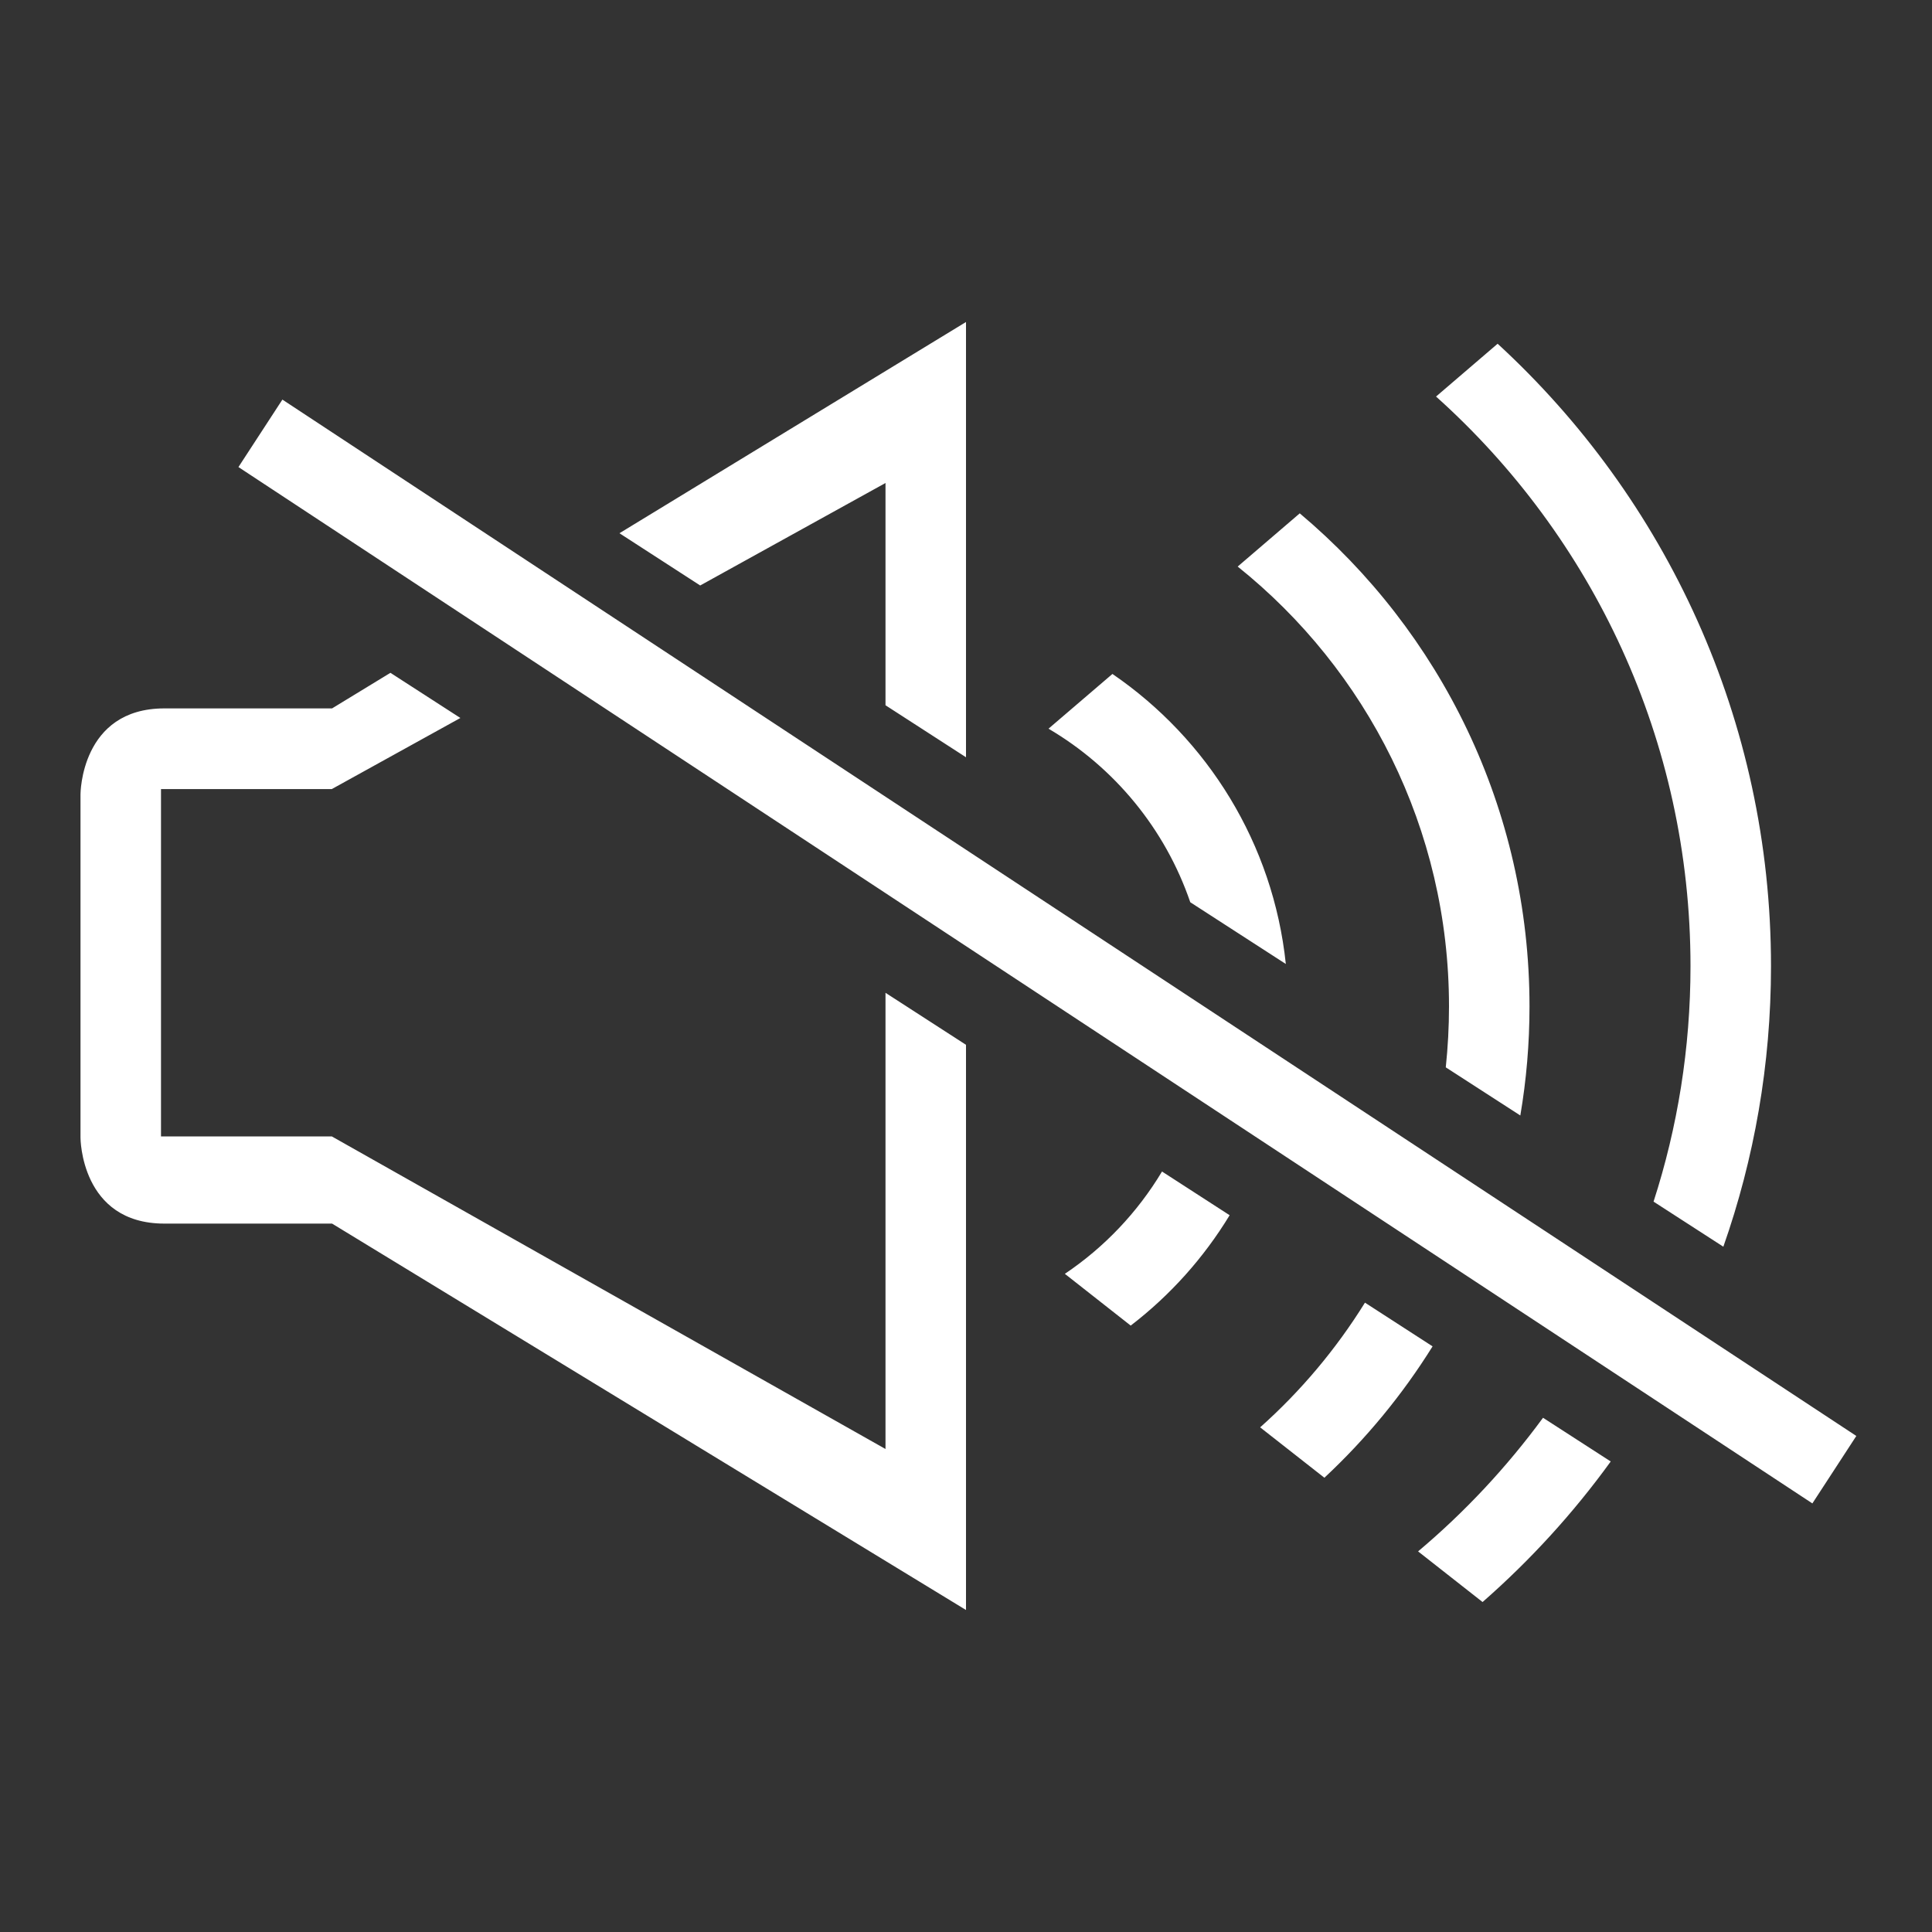 <?xml version="1.0" encoding="UTF-8" standalone="no"?>
<svg width="24px" height="24px" viewBox="0 0 24 24" version="1.1" xmlns="http://www.w3.org/2000/svg" xmlns:xlink="http://www.w3.org/1999/xlink" xmlns:sketch="http://www.bohemiancoding.com/sketch/ns">
    <rect x="0" y="0" width="24" height="24" fill="#333333" stroke="none"/>
    <!-- Generator: Sketch 3.3.3 (12072) - http://www.bohemiancoding.com/sketch -->
    <title>device-volume-loudspeaker-speaker-mute-outline-stroke</title>
    <desc>Created with Sketch.</desc>
    <defs></defs>
    <g id="miu" stroke="none" stroke-width="1" fill="none" fill-rule="evenodd" sketch:type="MSPage">
        <g id="Artboard-1" sketch:type="MSArtboardGroup" transform="translate(-719, -551)">
            <g id="slice" sketch:type="MSLayerGroup" transform="translate(215, 119)"></g>
            <path d="M731,563.979 L731,571 L723.125,566.2 L721.042,566.2 C720,566.2 720,565.133 720,565.133 L720,560.867 C720,560.867 720,559.8 721.042,559.8 L723.125,559.8 L723.85,559.358 L724.719,559.919 L723.122,560.802 L721,560.802 L721,565.117 L723.122,565.117 L730,569 L730,563.333 L731,563.979 L731,563.979 Z M731,560.407 L731,555 L726.695,557.624 L727.698,558.273 L730,557 L730,559.761 L731,560.407 L731,560.407 Z M740.408,566.487 C740.791,565.397 741,564.224 741,563.002 C741,559.943 739.692,557.189 737.604,555.27 L736.839,555.926 C738.779,557.665 740,560.191 740,563.002 C740,564.023 739.839,565.006 739.541,565.927 L740.408,566.487 L740.408,566.487 Z M739.009,569.155 C738.545,569.796 738.011,570.381 737.417,570.901 L736.616,570.272 C737.197,569.783 737.718,569.225 738.168,568.612 L739.009,569.155 L739.009,569.155 Z M737.886,564.857 C737.961,564.417 738,563.964 738,563.502 C738,561.044 736.891,558.844 735.146,557.377 L734.375,558.038 C735.975,559.32 737,561.292 737,563.502 C737,563.758 736.986,564.01 736.96,564.259 L737.886,564.857 L737.886,564.857 Z M736.796,567.725 C736.421,568.327 735.968,568.876 735.452,569.357 L734.654,568.731 C735.159,568.281 735.598,567.759 735.956,567.182 L736.796,567.725 L736.796,567.725 Z M734.973,562.975 C734.816,561.478 733.999,560.179 732.819,559.372 L732.819,559.372 L732.025,560.052 C732.843,560.533 733.474,561.296 733.786,562.208 L734.973,562.975 L734.973,562.975 Z M734.275,566.096 C733.953,566.626 733.536,567.091 733.046,567.467 L732.228,566.824 C732.718,566.495 733.131,566.06 733.435,565.553 L734.275,566.096 L734.275,566.096 Z M721.962,556.802 L741.514,569.676 L742.06,568.838 L722.508,555.964 L721.962,556.802 Z" id="device-volume-loudspeaker-speaker-mute-outline-stroke" fill="#FFFFFF" sketch:type="MSShapeGroup"></path>
        </g>
    </g>
</svg>